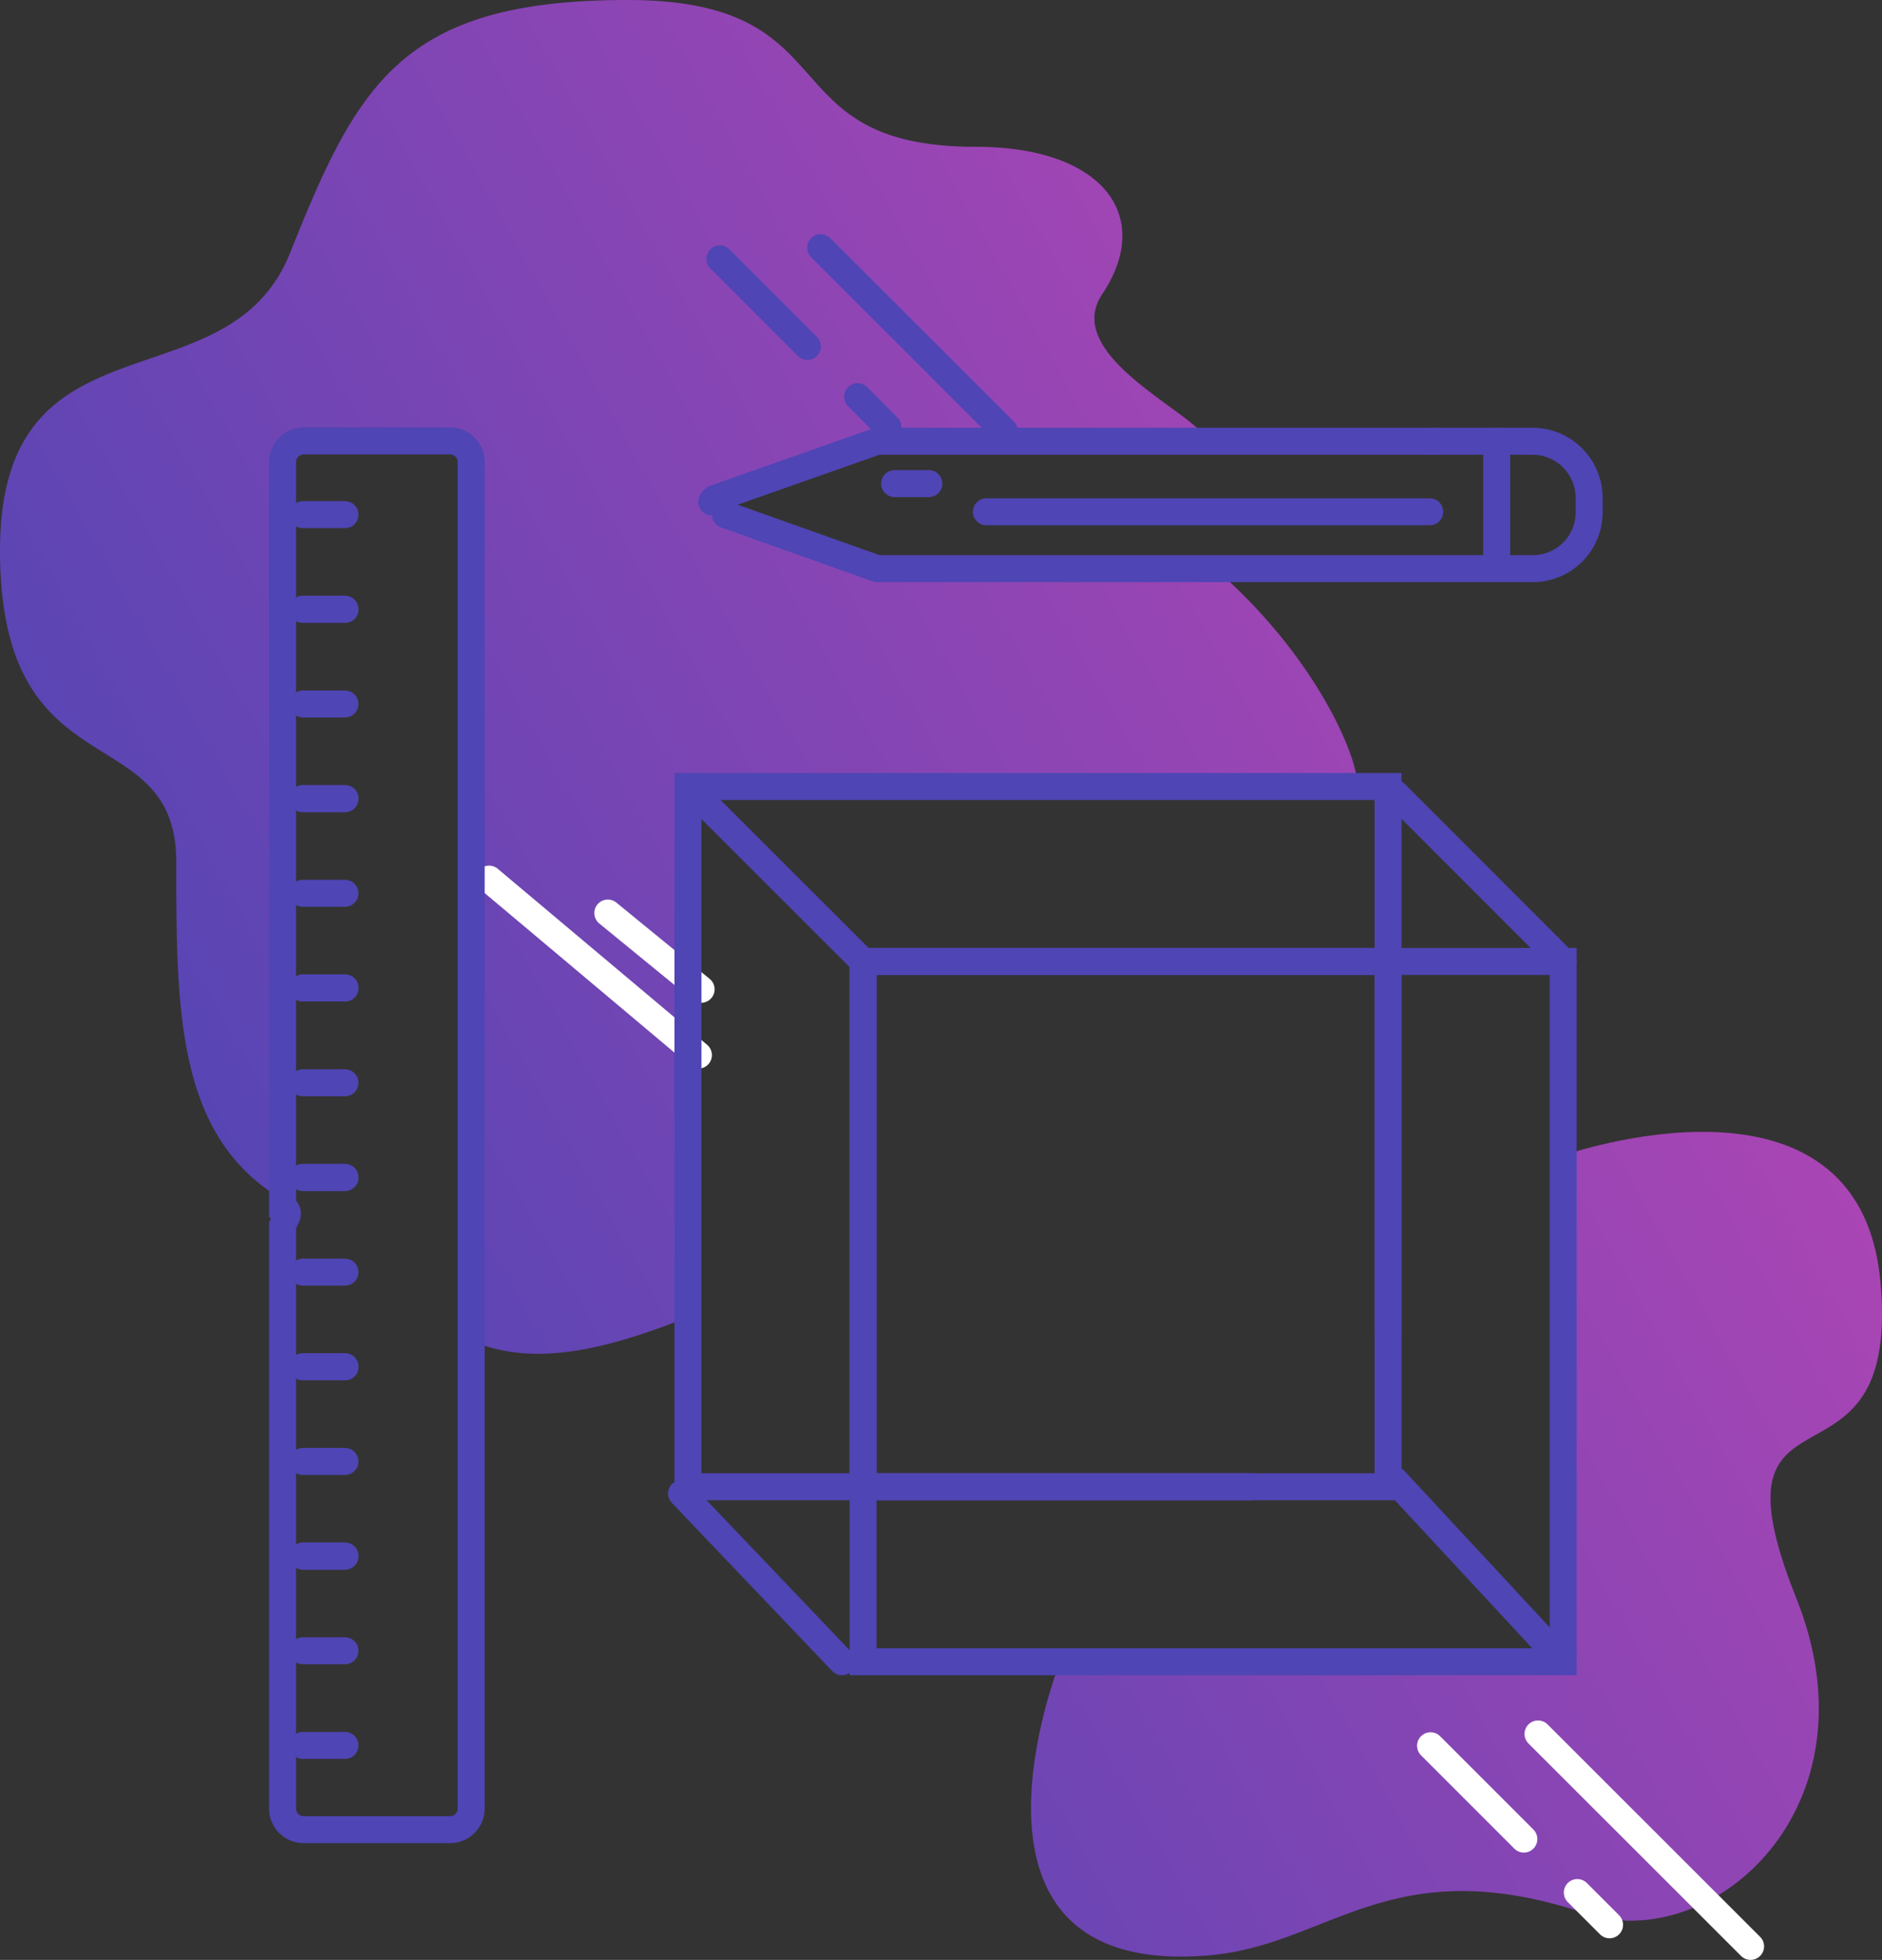 <svg xmlns="http://www.w3.org/2000/svg" xmlns:xlink="http://www.w3.org/1999/xlink" viewBox="0 0 111.56 116.15">
  <rect x="0" y="0" width="111.56" height="116.15" fill="#333333" stroke="none"/>
  <defs>
    <style>
      .cls-1 {
        fill: url(#Gradient_bez_nazwy_15);
      }

      .cls-2 {
        fill: url(#Gradient_bez_nazwy_15-2);
      }

      .cls-3, .cls-4 {
        fill: none;
        stroke-linecap: round;
        stroke-miterlimit: 10;
        stroke-width: 1.6px;
      }

      .cls-3 {
        stroke: #fff;
      }

      .cls-4 {
        stroke: #4f45b4;
      }
    </style>
    <linearGradient id="Gradient_bez_nazwy_15" data-name="Gradient bez nazwy 15" x1="-7.83" y1="57.45" x2="73.64" y2="11.72" gradientTransform="translate(6.19 2.25)" gradientUnits="userSpaceOnUse">
      <stop offset="0" stop-color="#4f45b4"/>
      <stop offset="1" stop-color="#ab45b4"/>
    </linearGradient>
    <linearGradient id="Gradient_bez_nazwy_15-2" x1="28.99" y1="123.05" x2="110.46" y2="77.33" xlink:href="#Gradient_bez_nazwy_15"/>
  </defs>
  <title>Zasób 4</title>
  <g id="Warstwa_2" data-name="Warstwa 2">
    <g id="Warstwa_1-2" data-name="Warstwa 1">
      <g>
        <path class="cls-1" d="M80.3,46.61H41.85a1.07,1.07,0,0,0-1.07,1.07s-.26,30.48-.67,30.64c-4.18,1.61-8.09,2.55-11.48,1.4a1,1,0,0,1-.7-1V28.45a2.32,2.32,0,0,0-2.32-2.32H19a2.33,2.33,0,0,0-2.32,2.32v42.6c-6.23-3.74-6.23-11.22-6.23-19.95S0,47.12,0,32.62,13.49,24.26,17.19,15c4-10,6.6-15,20-15s8.19,8.7,20.66,8.7c7.51,0,10.58,4.09,7.49,8.73-2.5,3.74,5.86,7.16,6.23,8.73.16.67-18.39,0-18.39,0a1,1,0,0,0-.3.05l-9.25,2.76a1.06,1.06,0,0,0,0,2l7.86,2.62a1.2,1.2,0,0,0,.33,0l20.23,0a.44.44,0,0,0,.1.22C79.05,39.88,81,46.61,80.3,46.61Z"/>
        <path class="cls-2" d="M62.84,98.48H92.77v-20c0-3.48-.11-10-.11-10s17.57-6.21,18.81,7.51-10.62,4.62-5,18.7c5,12.47-5,21.2-12.46,18.71-11.66-3.89-15.2,1.93-22.45,2.49C55.36,117.19,62.84,98.48,62.84,98.48Z"/>
        <g>
          <line class="cls-3" x1="28.99" y1="52.1" x2="41.4" y2="62.53"/>
          <line class="cls-3" x1="36.03" y1="54.11" x2="41.56" y2="58.63"/>
        </g>
        <g>
          <g>
            <line class="cls-3" x1="90.33" y1="108.99" x2="84.8" y2="103.46"/>
            <line class="cls-3" x1="95.41" y1="114.07" x2="93.5" y2="112.16"/>
          </g>
          <line class="cls-3" x1="103.77" y1="115.35" x2="91.17" y2="102.76"/>
        </g>
        <g>
          <g>
            <line class="cls-4" x1="47.86" y1="20.53" x2="42.67" y2="15.34"/>
            <line class="cls-4" x1="52.63" y1="25.31" x2="50.84" y2="23.51"/>
          </g>
          <line class="cls-4" x1="59.55" y1="25.57" x2="48.65" y2="14.68"/>
        </g>
        <g>
          <g>
            <line class="cls-4" x1="20.45" y1="69.78" x2="17.95" y2="69.78"/>
            <line class="cls-4" x1="20.45" y1="64.17" x2="17.95" y2="64.17"/>
            <line class="cls-4" x1="20.45" y1="58.55" x2="17.95" y2="58.55"/>
            <line class="cls-4" x1="20.45" y1="81" x2="17.95" y2="81"/>
            <line class="cls-4" x1="20.45" y1="75.39" x2="17.95" y2="75.39"/>
            <line class="cls-4" x1="20.45" y1="69.78" x2="17.95" y2="69.78"/>
            <line class="cls-4" x1="20.45" y1="92.22" x2="17.95" y2="92.22"/>
            <line class="cls-4" x1="20.45" y1="86.61" x2="17.95" y2="86.61"/>
            <line class="cls-4" x1="20.45" y1="81" x2="17.95" y2="81"/>
            <line class="cls-4" x1="20.45" y1="103.44" x2="17.95" y2="103.44"/>
            <line class="cls-4" x1="20.45" y1="97.83" x2="17.95" y2="97.83"/>
            <line class="cls-4" x1="20.45" y1="92.22" x2="17.95" y2="92.22"/>
          </g>
          <line class="cls-4" x1="20.45" y1="36.11" x2="17.95" y2="36.11"/>
          <line class="cls-4" x1="20.45" y1="30.5" x2="17.95" y2="30.5"/>
          <line class="cls-4" x1="20.45" y1="47.33" x2="17.95" y2="47.33"/>
          <line class="cls-4" x1="20.45" y1="41.72" x2="17.95" y2="41.72"/>
          <line class="cls-4" x1="20.45" y1="36.11" x2="17.95" y2="36.11"/>
          <line class="cls-4" x1="20.45" y1="58.55" x2="17.95" y2="58.55"/>
          <line class="cls-4" x1="20.45" y1="52.94" x2="17.95" y2="52.94"/>
          <line class="cls-4" x1="20.45" y1="47.33" x2="17.95" y2="47.33"/>
        </g>
        <path class="cls-4" d="M27.93,27.38v79.81a1.25,1.25,0,0,1-1.25,1.24H18a1.25,1.25,0,0,1-1.25-1.24V72.62L17,72.1a.4.4,0,0,0-.25-.55V27.38A1.26,1.26,0,0,1,18,26.13h8.73A1.26,1.26,0,0,1,27.93,27.38Z"/>
        <g>
          <polygon class="cls-4" points="92.66 56.98 92.66 98.48 51.16 98.48 51.16 88.11 82.28 88.11 82.28 56.98 92.66 56.98"/>
          <polyline class="cls-4" points="82.28 78.99 82.28 56.98 51.16 56.98 51.16 88.11 74.21 88.11"/>
          <polygon class="cls-4" points="82.28 46.61 82.28 56.98 51.16 56.98 51.16 88.11 40.78 88.11 40.78 46.61 82.28 46.61"/>
          <line class="cls-4" x1="41.16" y1="46.99" x2="51.16" y2="56.98"/>
          <line class="cls-4" x1="40.4" y1="88.51" x2="49.91" y2="98.48"/>
          <line class="cls-4" x1="82.67" y1="46.99" x2="92.66" y2="56.98"/>
          <line class="cls-4" x1="82.67" y1="87.72" x2="92.66" y2="98.48"/>
        </g>
        <line class="cls-4" x1="84.96" y1="26.15" x2="84.96" y2="26.14"/>
        <line class="cls-4" x1="84.75" y1="30.33" x2="58.47" y2="30.33"/>
        <line class="cls-4" x1="53.03" y1="28.66" x2="55.06" y2="28.66"/>
        <path class="cls-4" d="M42.19,29.74a.43.43,0,0,1,.21-.21L52,26.15H90.84a3.36,3.36,0,0,1,3.36,3.35v.83a3.34,3.34,0,0,1-3.37,3.37H52L43,30.5"/>
        <line class="cls-4" x1="88.72" y1="26.14" x2="88.72" y2="33.69"/>
      </g>
    </g>
  </g>
</svg>
